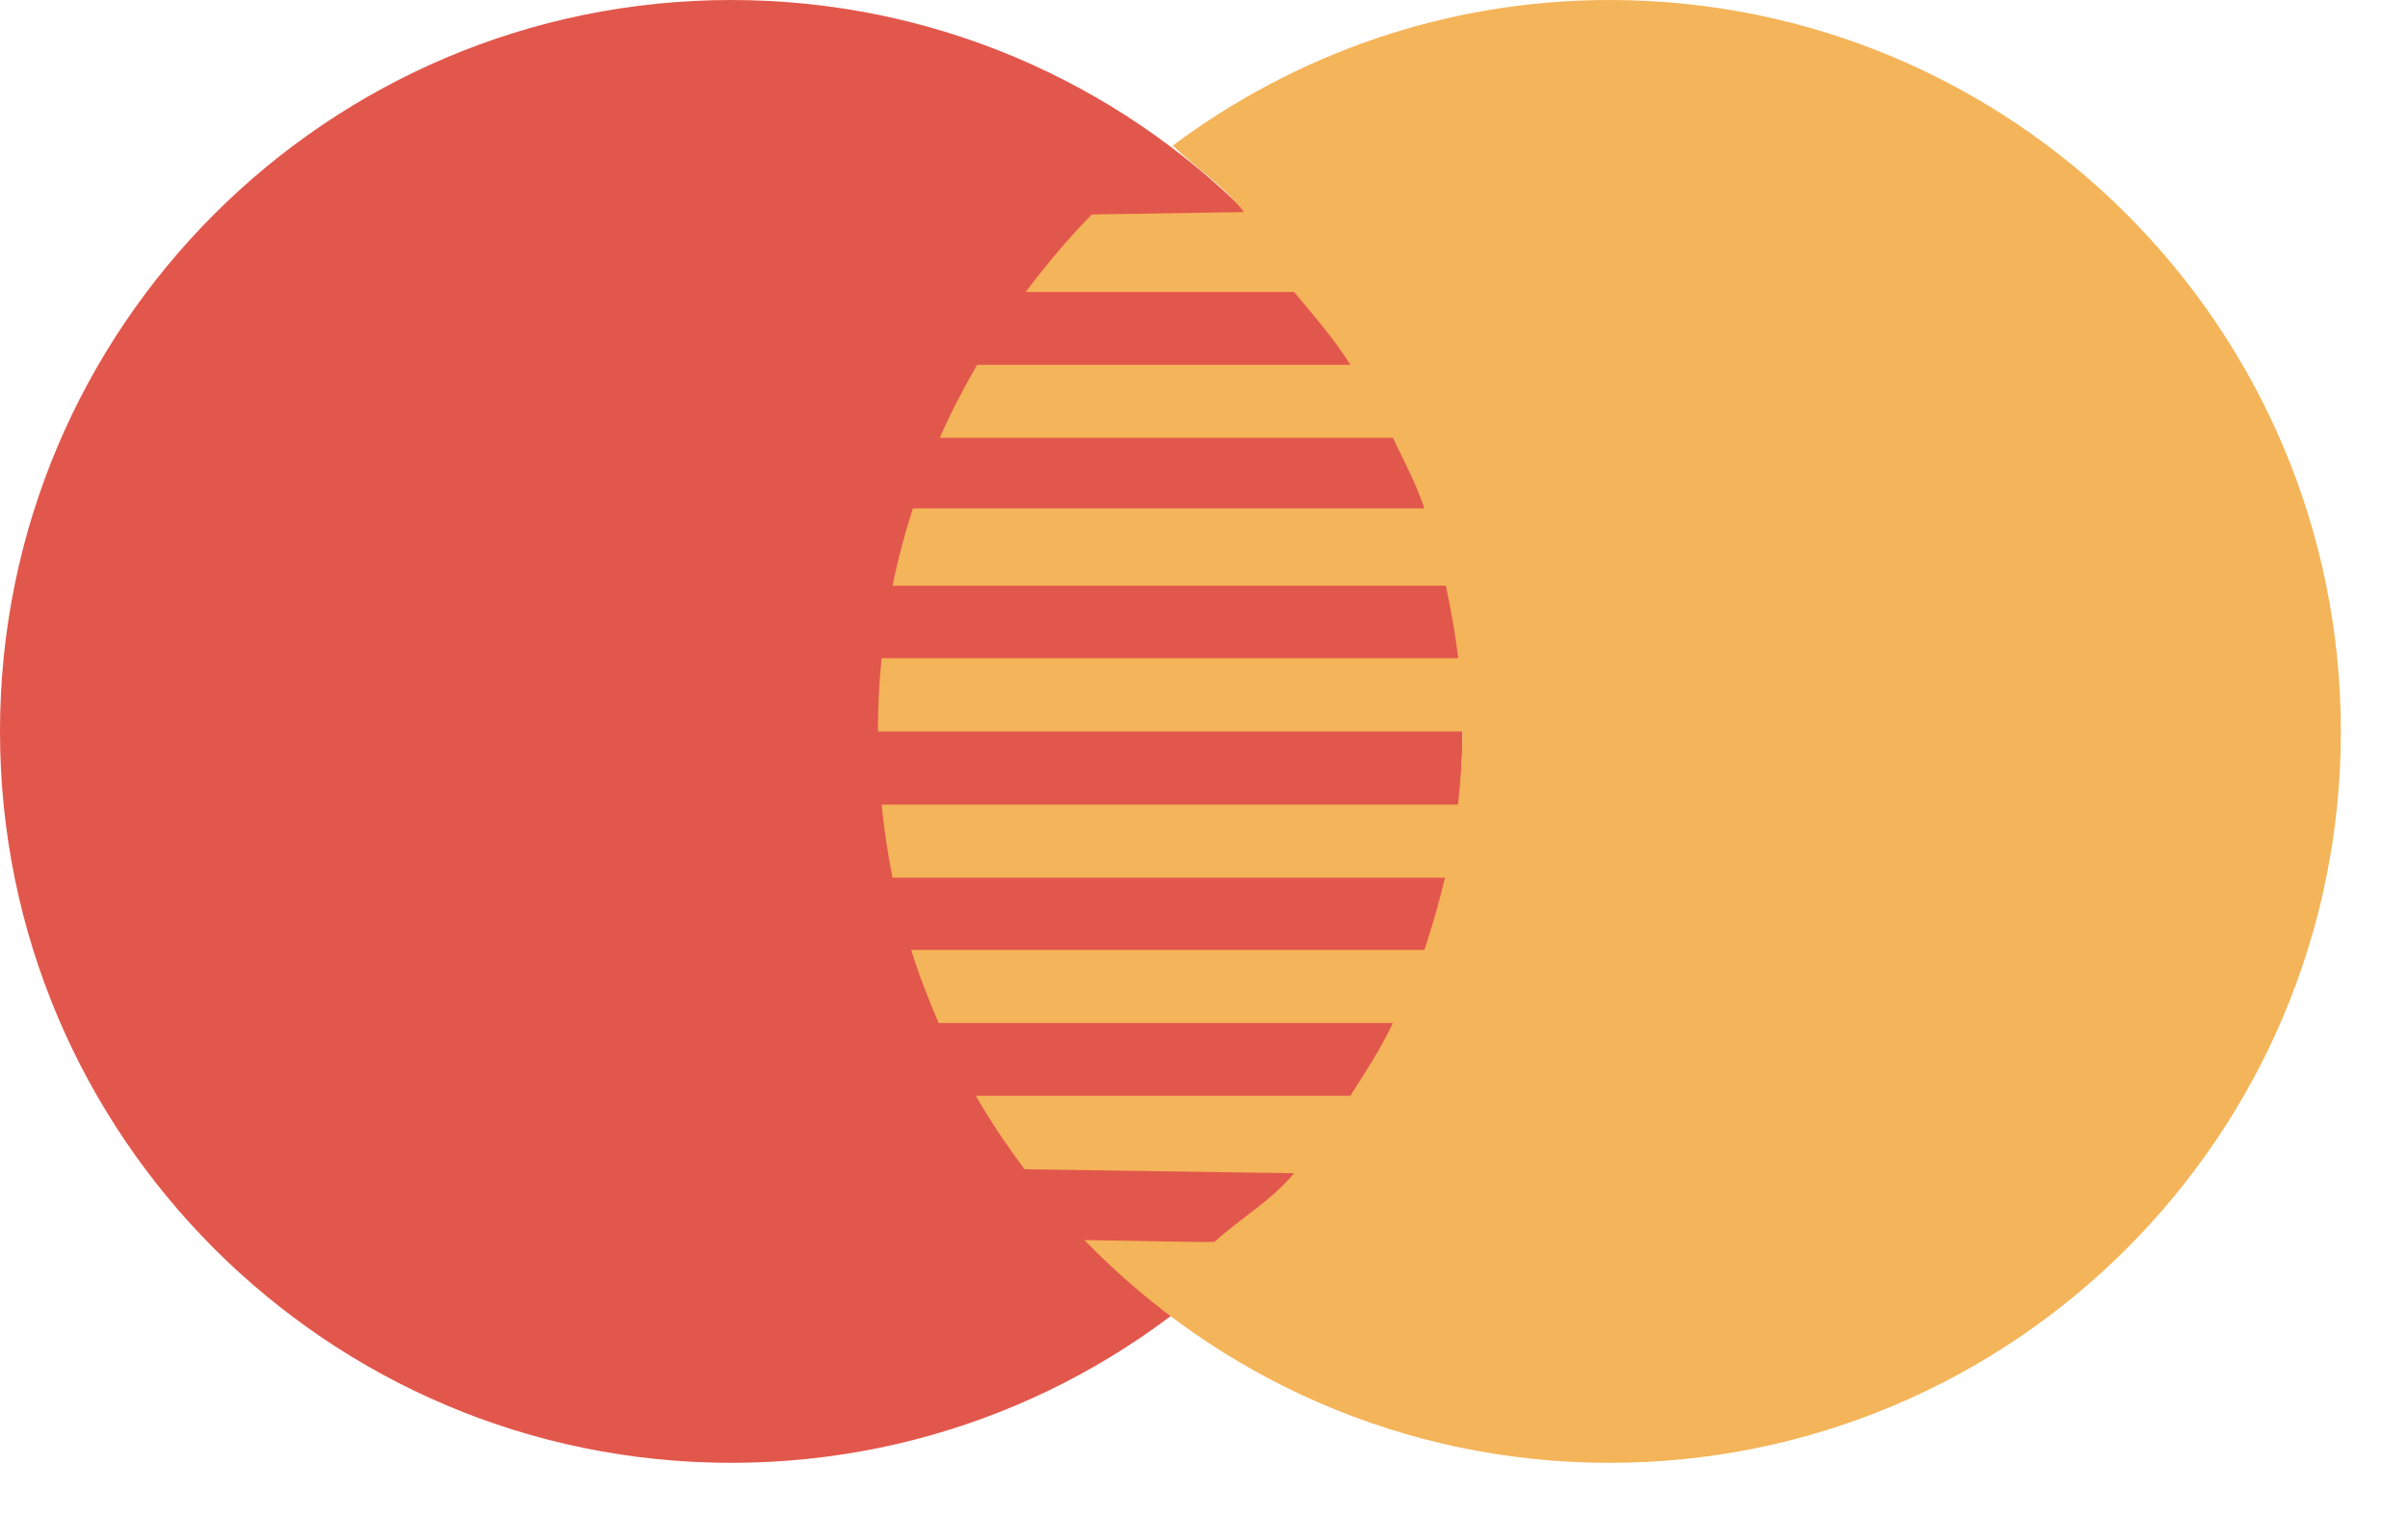 <svg width="27" height="17" viewBox="0 0 27 17" fill="none" xmlns="http://www.w3.org/2000/svg">
<path d="M16.398 8.201C16.398 12.732 12.728 16.403 8.199 16.403C3.67 16.403 0 12.731 0 8.201C0 3.672 3.671 0 8.199 0C12.727 0 16.398 3.672 16.398 8.201Z" fill="#E2574C"/>
<path d="M18.046 0C16.207 0 14.514 0.613 13.146 1.635L13.153 1.636C13.422 1.896 13.719 2.079 13.948 2.378L12.242 2.405C11.975 2.675 11.731 2.969 11.501 3.274H14.51C14.738 3.549 14.95 3.788 15.142 4.091H10.956C10.803 4.355 10.661 4.627 10.537 4.909H15.618C15.751 5.19 15.87 5.402 15.971 5.7H10.236C10.145 5.983 10.067 6.273 10.008 6.568H16.212C16.272 6.852 16.319 7.114 16.351 7.381H9.885C9.858 7.651 9.844 7.925 9.844 8.202H16.398C16.398 8.492 16.377 8.761 16.348 9.022H9.885C9.913 9.3 9.954 9.573 10.008 9.842H16.202C16.138 10.108 16.064 10.375 15.971 10.652H10.217C10.304 10.933 10.41 11.205 10.525 11.471H15.618C15.477 11.769 15.318 12.008 15.141 12.287H10.941C11.107 12.575 11.29 12.848 11.488 13.111L14.51 13.156C14.252 13.465 13.922 13.651 13.621 13.922C13.637 13.935 13.139 13.92 12.159 13.905C13.65 15.444 15.734 16.403 18.046 16.403C22.576 16.403 26.247 12.731 26.247 8.202C26.247 3.672 22.576 0 18.046 0Z" fill="#F4B459"/>
</svg>

